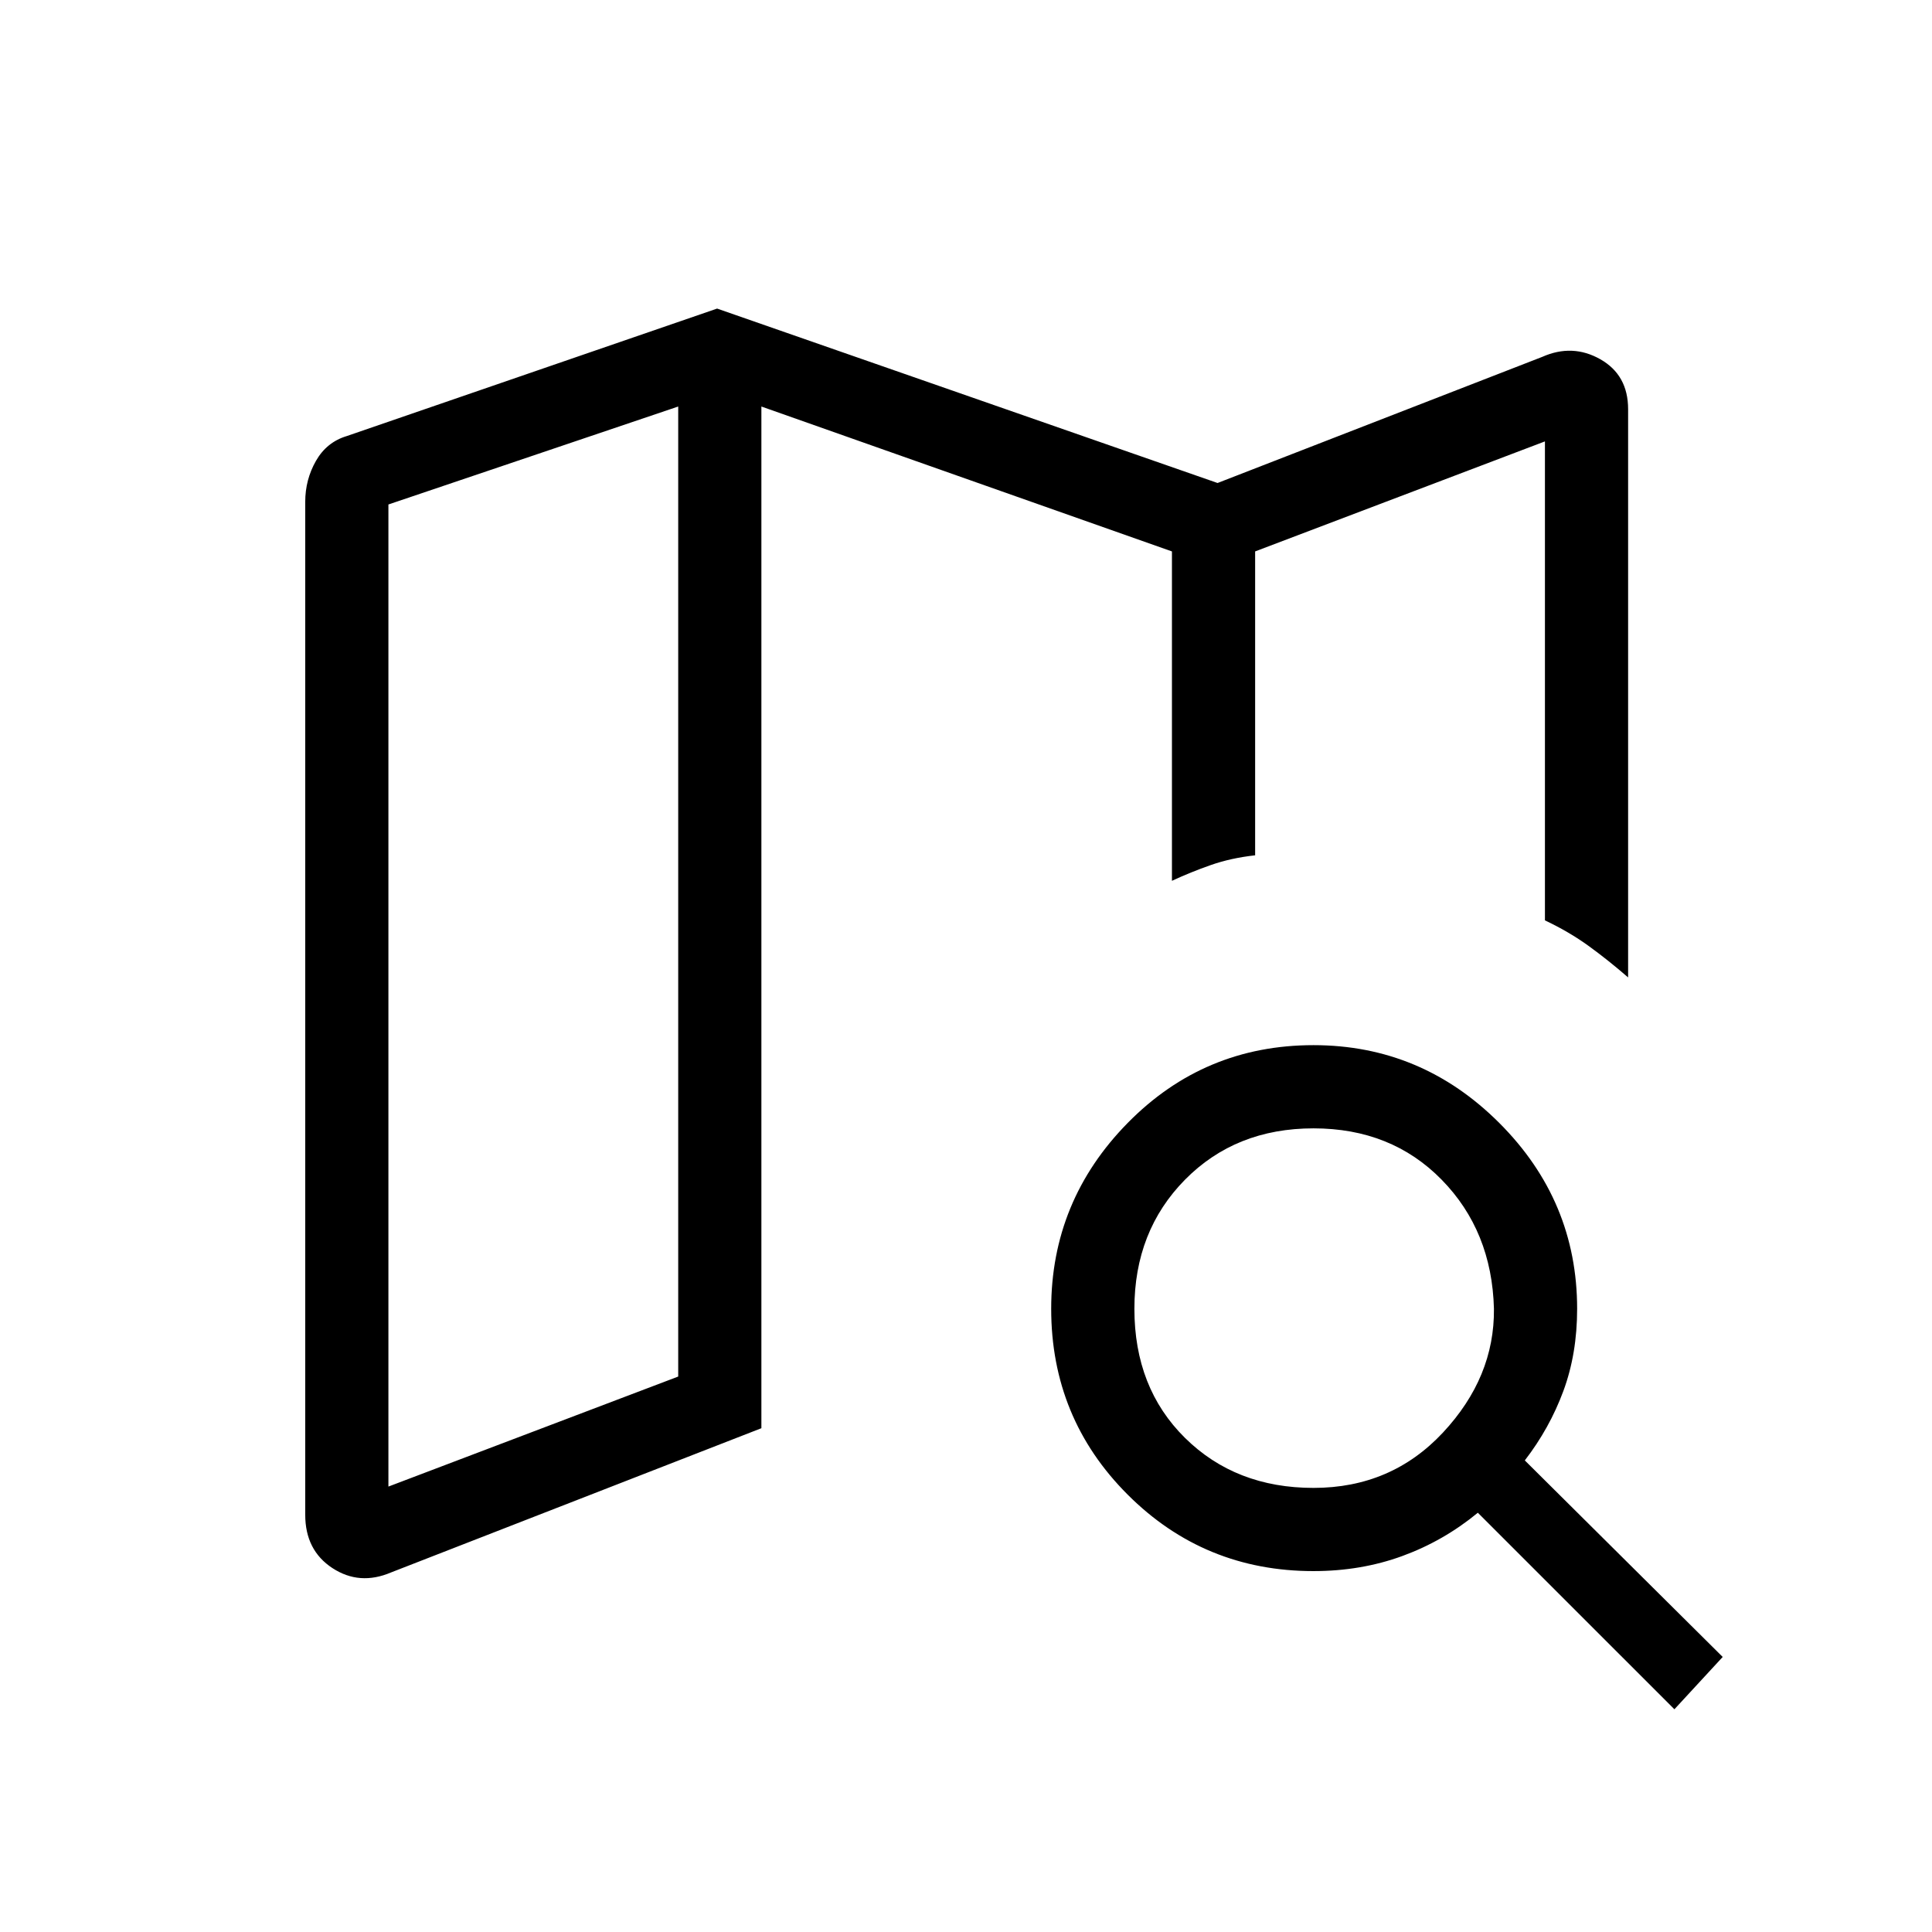 <svg xmlns="http://www.w3.org/2000/svg" height="40" viewBox="0 -960 960 960" width="40"><path d="M623.67-535v-2.5 2.5-151 151ZM194.33-178.67q-15.66 6.67-29.16-2.16-13.5-8.84-13.5-26.5v-503.34q0-11 5.33-20.33 5.33-9.33 15.33-12.33l184-63.34L605-720l161.33-62.67q15-6.66 28.84 1.17Q809-773.67 809-756.67v282.34Q799-483 789.33-490q-9.66-7-21.66-12.67v-238l-144 54.67v151q-12 1.33-22 4.83t-19.34 7.84V-686l-204-72v507.67l-184 71.66ZM193-221.33 337-276v-482l-144 48.67v488Zm459.67.66q38.66 0 64.33-27.5t25.33-61.5q-1-38.66-26-64.16t-63.66-25.5q-38.67 0-63.84 25.5-25.16 25.5-25.16 64.16 0 39.34 25.16 64.17 25.17 24.83 63.84 24.83Zm0 41.34q-54.34 0-92.34-38t-38-92.34q0-53.66 38-92.33t92.34-38.67q53.66 0 92.33 38.67t38.67 92.33q0 22.34-6.84 40.84-6.83 18.5-19.16 34.5L856-136.67l-24 26-97.67-97.66q-17 14-37.5 21.5t-44.16 7.5ZM337-758v482-482Z"/></svg>
